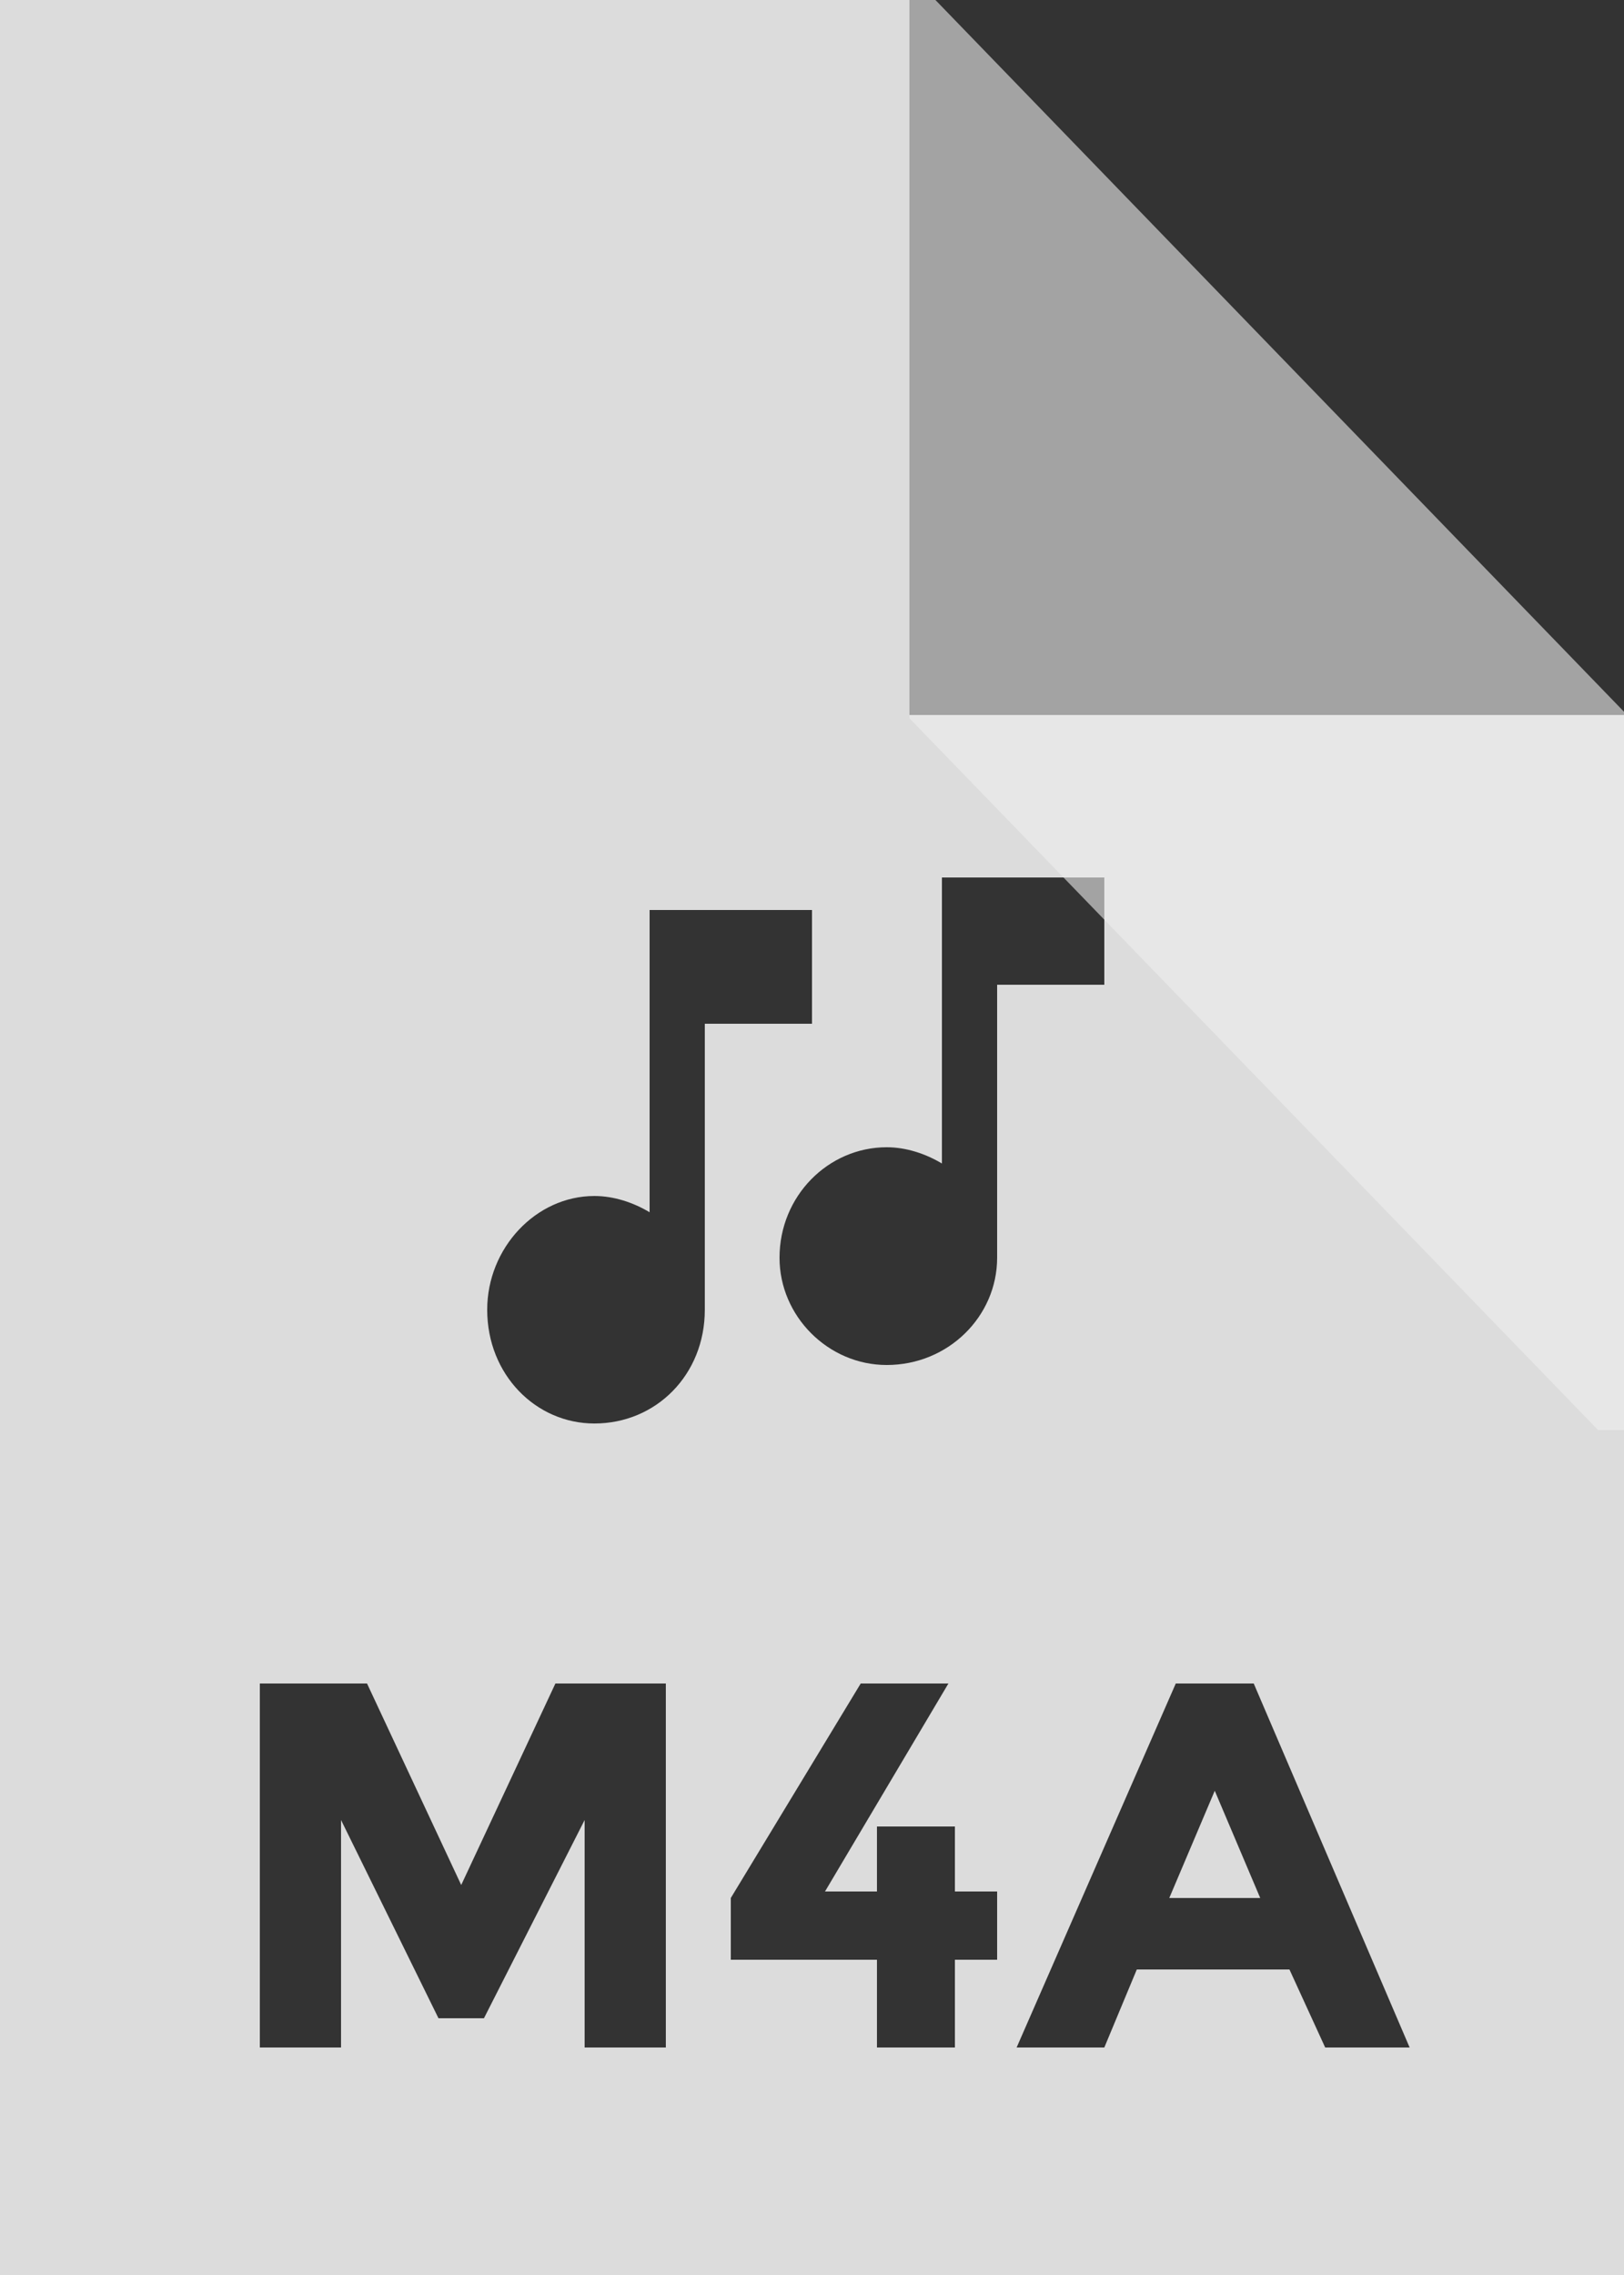 <svg xmlns="http://www.w3.org/2000/svg" width="50" height="70" viewBox="0 0 50 70" version="1.1"><rect x="0" y="0" width="50" height="70" fill="#333333" stroke="none"/><g stroke="none" stroke-width="1" fill="none" fill-rule="evenodd"><g transform="translate(-20, -12)" fill="#EEEEEE"><g transform="translate(20, 12)" id="bfd-svg-color"><path d="M0 0L50 0 50 70 0 70 0 0ZM50 22L28 22 28 0 50 0 50 22ZM18 56L14.9 62.1 13.5 62.1 10.5 56 10.5 63 8 63 8 51.8 11.3 51.8 14.2 58 17.1 51.8 20.5 51.8 20.5 63 18 63 18 56ZM27 58.2L27 56.2 29.4 56.2 29.4 58.2 30.7 58.2 30.7 60.3 29.4 60.3 29.4 63 27 63 27 60.3 22.5 60.3 22.5 58.4 26.5 51.8 29.2 51.8 25.4 58.2 27 58.2ZM40.8 63L39.7 60.6 35 60.6 34 63 31.3 63 36.2 51.8 38.6 51.8 43.4 63 40.8 63ZM29 27L29 35.8C28.5 35.5 27.9 35.3 27.3 35.3 25.5 35.3 24 36.8 24 38.7 24 40.5 25.5 42 27.3 42 29.2 42 30.7 40.5 30.7 38.7L30.7 30.3 34 30.3 34 27 29 27ZM20 28L20 37.3C19.5 37 18.9 36.8 18.3 36.8 16.5 36.8 15 38.4 15 40.3 15 42.3 16.5 43.8 18.3 43.8 20.2 43.8 21.7 42.3 21.7 40.3L21.7 31.5 25 31.5 25 28 20 28Z" fill-opacity="0.9" /><path d="M37.4 55.1L36 58.4 38.8 58.4 37.4 55.1Z" fill-opacity="0.9" /><g transform="translate(15, 27)"/><path d="M28.8 0L28 0 28 22 50 22 50 21.9 28.8 0Z" fill-opacity="0.6" /><path d="M28.8 22L28 22 28 44 50 44 50 43.9 28.8 22Z" opacity="0.6"  transform="translate(39, 33) rotate(-180) translate(-39, -33) "/></g></g></g></svg>